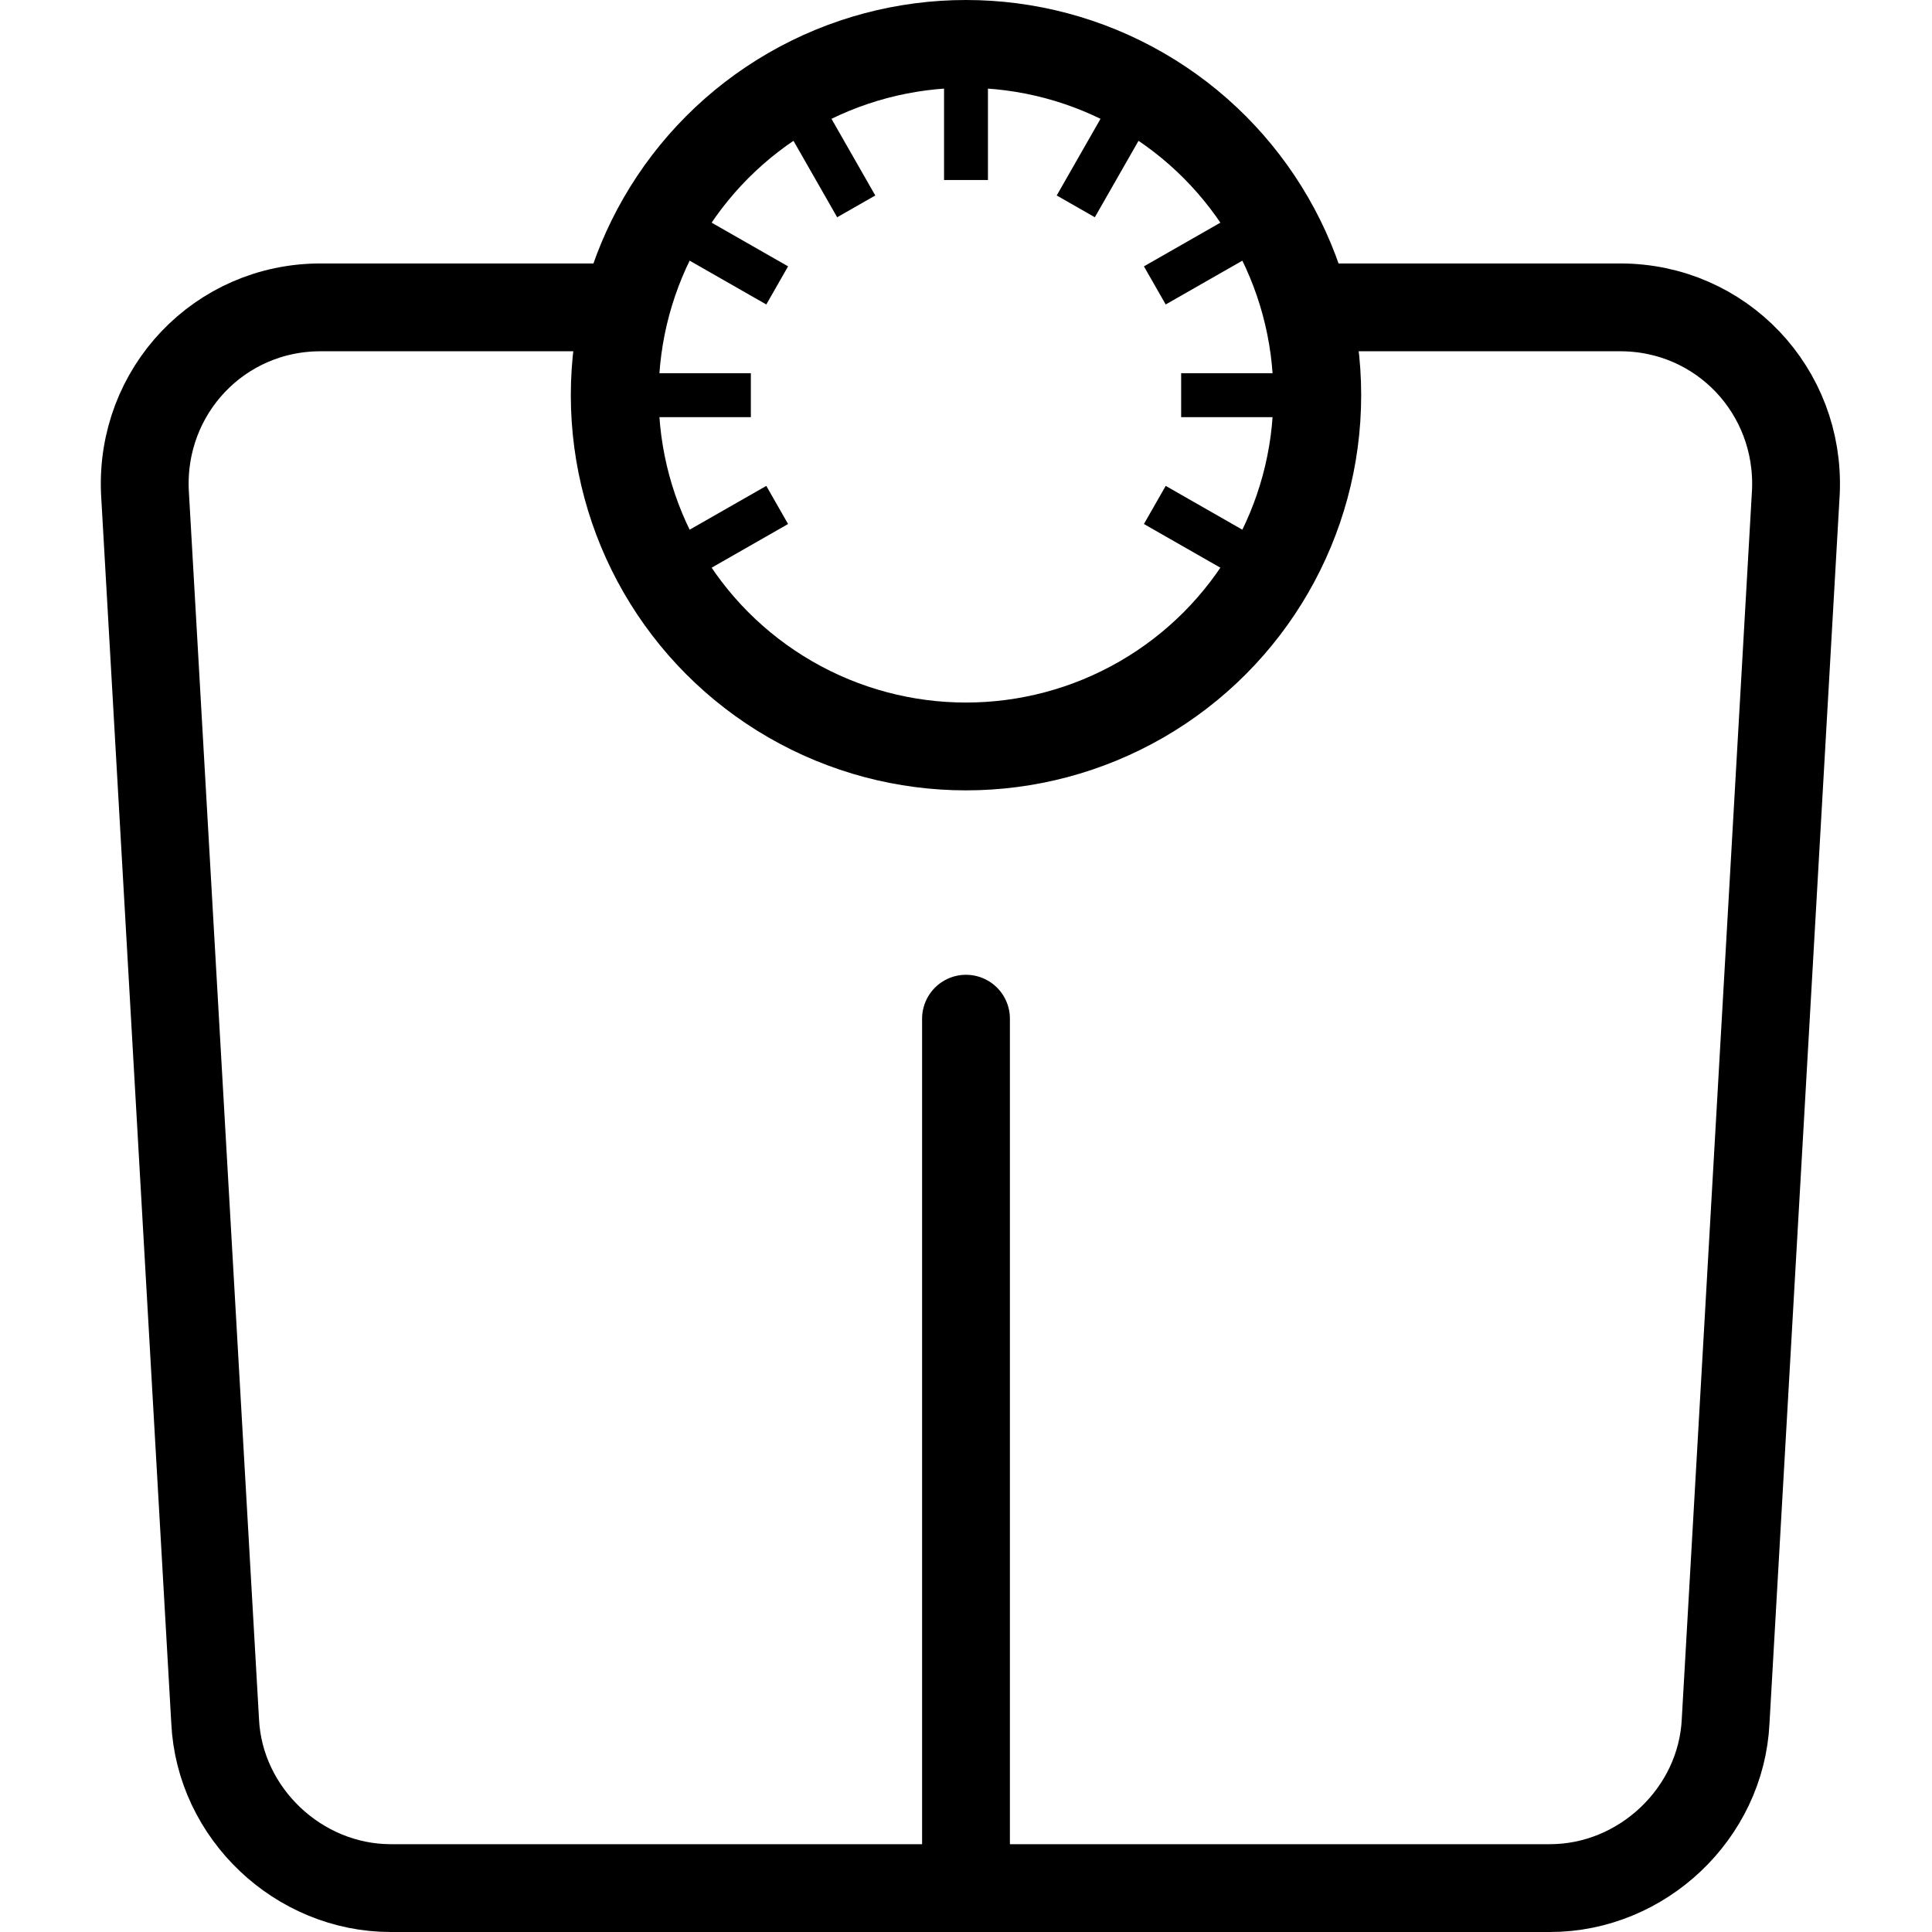 <?xml version="1.0" encoding="utf-8"?>
<!-- Generated by Glyphs Company app at https://glyphs.co -->
<!-- Copyright Glyphs Company. Please follow included license terms. -->
<!-- Do NOT redistribute -->
<svg class="stroked" xmlns="http://www.w3.org/2000/svg" viewBox="0 0 44 44">
    <path class="line" fill="none" stroke="#000" stroke-width="2" stroke-linecap="round" stroke-linejoin="round" stroke-miterlimit="10" d="M22 23.2V43"/>
    <circle cx="22" cy="9" r="8" class="line" fill="none" stroke="#000" stroke-width="2" stroke-linecap="round" stroke-linejoin="round" stroke-miterlimit="10"/>
    <g class="line thin" fill="none" stroke="#000" stroke-linejoin="round" stroke-miterlimit="10">
        <path d="M22 1.6v2.5M18.3 2.6l1.2 2.1M15.6 5.3l2.1 1.2M14.6 9h2.5M15.6 12.7l2.1-1.2M28.4 12.7l-2.1-1.2M29.4 9h-2.5M28.4 5.3l-2.1 1.2M25.7 2.6l-1.2 2.1"/>
    </g>
    <path d="M14.3 7h-7c-2.3 0-4.1 1.9-4 4.2l1.6 28c.1 2.1 1.9 3.8 4 3.8h26.4c2.1 0 3.9-1.7 4-3.8l1.6-28c.1-2.3-1.7-4.2-4-4.2h-7" class="line" fill="none" stroke="#000" stroke-width="2" stroke-linejoin="round" stroke-miterlimit="10"/>
</svg>